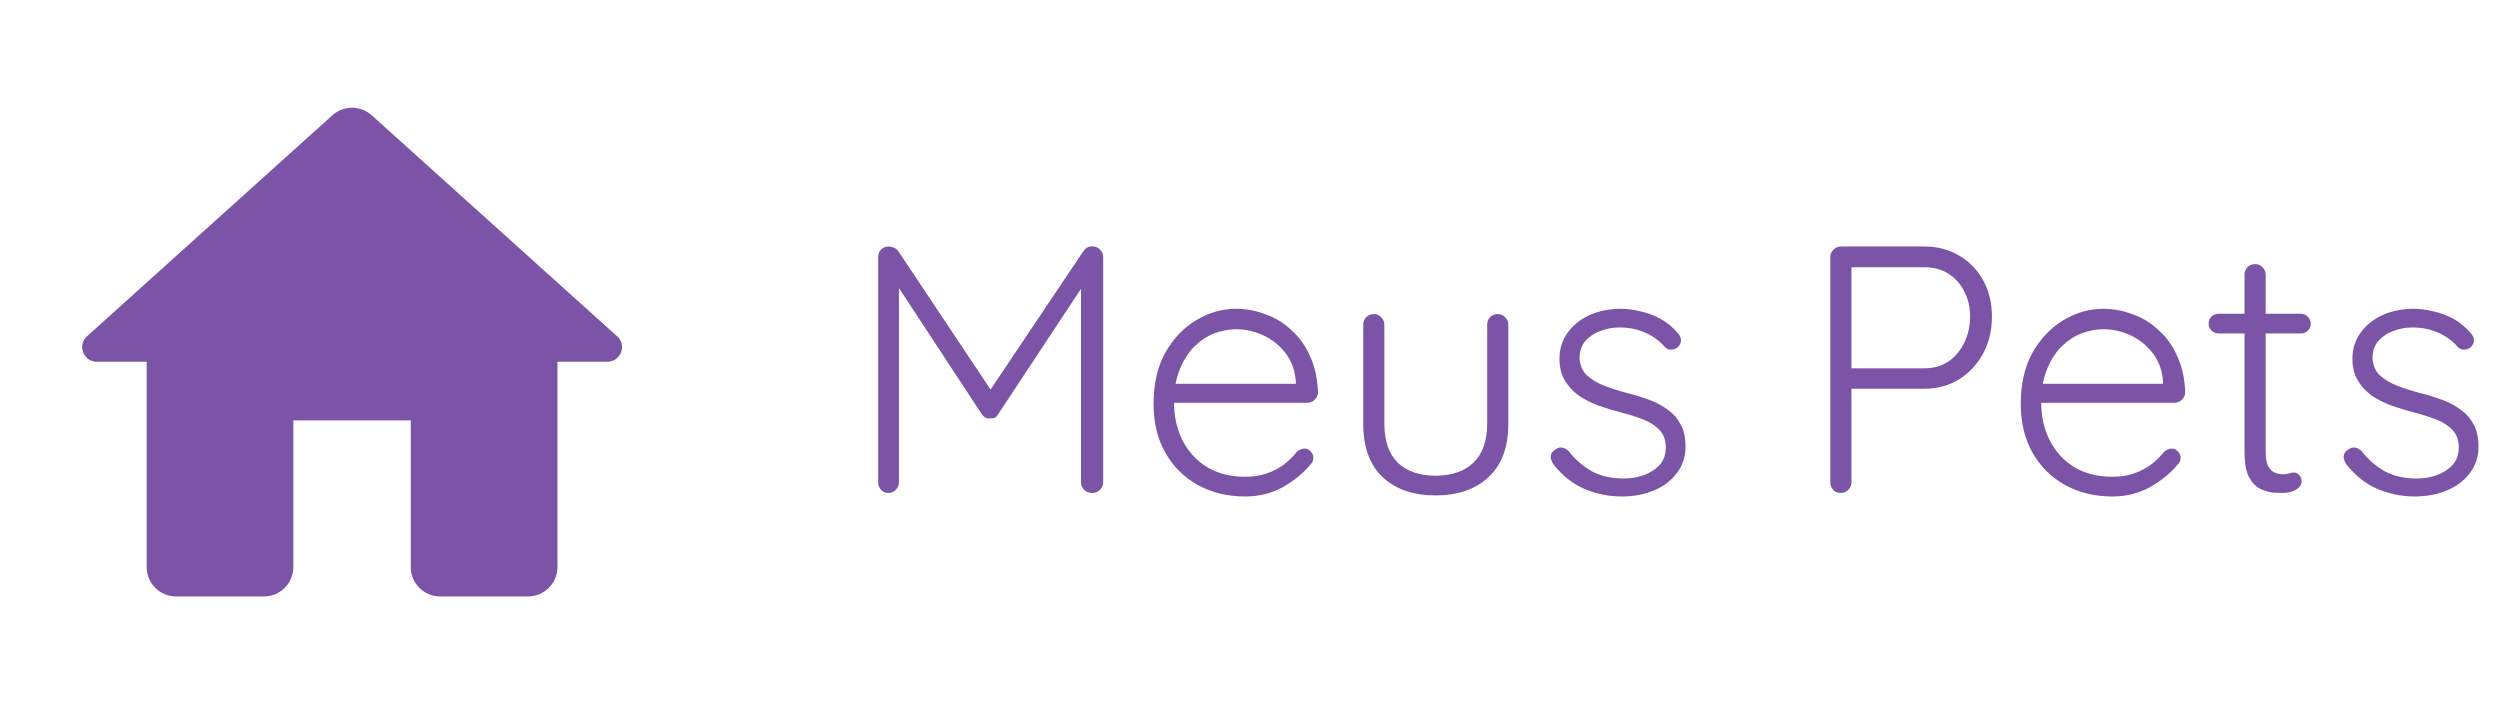 <svg width="71" height="20" viewBox="0 0 71 20" fill="none" xmlns="http://www.w3.org/2000/svg">
<path d="M8.331 16.106V11.94H11.665V16.106C11.665 16.564 12.04 16.939 12.498 16.939H14.998C15.457 16.939 15.832 16.564 15.832 16.106V10.273H17.248C17.631 10.273 17.815 9.798 17.523 9.548L10.556 3.273C10.24 2.989 9.756 2.989 9.44 3.273L2.473 9.548C2.19 9.798 2.365 10.273 2.748 10.273H4.165V16.106C4.165 16.564 4.54 16.939 4.998 16.939H7.498C7.956 16.939 8.331 16.564 8.331 16.106Z" fill="#7C54A7"/>
<path d="M25.24 7C25.287 7 25.333 7.01 25.38 7.03C25.433 7.05 25.477 7.083 25.51 7.13L28.27 11.27L28 11.26L30.77 7.13C30.843 7.03 30.933 6.987 31.04 7C31.12 7 31.187 7.03 31.24 7.09C31.3 7.143 31.33 7.213 31.33 7.3V13.7C31.33 13.78 31.3 13.85 31.24 13.91C31.18 13.97 31.107 14 31.02 14C30.927 14 30.85 13.97 30.79 13.91C30.73 13.85 30.7 13.78 30.7 13.7V7.91L30.88 7.93L28.35 11.76C28.33 11.8 28.3 11.833 28.26 11.86C28.22 11.88 28.173 11.887 28.12 11.88C28.073 11.887 28.027 11.88 27.98 11.86C27.94 11.833 27.907 11.8 27.88 11.76L25.34 7.89L25.53 7.76V13.7C25.53 13.78 25.5 13.85 25.44 13.91C25.387 13.97 25.317 14 25.23 14C25.143 14 25.073 13.97 25.02 13.91C24.967 13.85 24.94 13.78 24.94 13.7V7.3C24.94 7.22 24.967 7.15 25.02 7.09C25.08 7.03 25.153 7 25.24 7ZM35.371 14.1C34.858 14.1 34.405 13.99 34.011 13.77C33.618 13.55 33.312 13.243 33.092 12.85C32.871 12.457 32.761 11.997 32.761 11.47C32.761 10.903 32.871 10.42 33.092 10.02C33.318 9.62 33.608 9.313 33.962 9.1C34.322 8.88 34.702 8.77 35.102 8.77C35.395 8.77 35.678 8.823 35.952 8.93C36.231 9.03 36.478 9.183 36.691 9.39C36.911 9.59 37.085 9.837 37.212 10.13C37.345 10.423 37.418 10.763 37.431 11.15C37.425 11.23 37.392 11.3 37.331 11.36C37.272 11.413 37.202 11.44 37.121 11.44H33.111L32.992 10.9H36.931L36.801 11.02V10.82C36.775 10.507 36.675 10.24 36.502 10.02C36.328 9.8 36.118 9.633 35.871 9.52C35.625 9.407 35.368 9.35 35.102 9.35C34.901 9.35 34.695 9.39 34.481 9.47C34.275 9.55 34.085 9.677 33.911 9.85C33.745 10.017 33.608 10.233 33.502 10.5C33.395 10.76 33.342 11.07 33.342 11.43C33.342 11.823 33.422 12.18 33.581 12.5C33.742 12.82 33.971 13.073 34.272 13.26C34.578 13.447 34.941 13.54 35.361 13.54C35.595 13.54 35.805 13.507 35.992 13.44C36.178 13.373 36.342 13.287 36.481 13.18C36.621 13.067 36.738 12.95 36.831 12.83C36.905 12.77 36.978 12.74 37.051 12.74C37.118 12.74 37.175 12.767 37.221 12.82C37.275 12.873 37.301 12.933 37.301 13C37.301 13.08 37.268 13.15 37.202 13.21C37.002 13.45 36.742 13.66 36.422 13.84C36.102 14.013 35.752 14.1 35.371 14.1ZM42.536 8.92C42.622 8.92 42.692 8.95 42.746 9.01C42.806 9.07 42.836 9.14 42.836 9.22V12.04C42.836 12.7 42.649 13.203 42.276 13.55C41.902 13.897 41.399 14.07 40.766 14.07C40.139 14.07 39.639 13.897 39.266 13.55C38.899 13.203 38.716 12.7 38.716 12.04V9.22C38.716 9.14 38.742 9.07 38.796 9.01C38.856 8.95 38.929 8.92 39.016 8.92C39.102 8.92 39.172 8.95 39.226 9.01C39.286 9.07 39.316 9.14 39.316 9.22V12.04C39.316 12.52 39.442 12.887 39.696 13.14C39.956 13.387 40.312 13.51 40.766 13.51C41.226 13.51 41.586 13.387 41.846 13.14C42.106 12.887 42.236 12.52 42.236 12.04V9.22C42.236 9.14 42.262 9.07 42.316 9.01C42.369 8.95 42.442 8.92 42.536 8.92ZM44.119 13.19C44.066 13.11 44.039 13.033 44.039 12.96C44.046 12.88 44.089 12.817 44.169 12.77C44.222 12.723 44.282 12.703 44.349 12.71C44.422 12.717 44.489 12.75 44.549 12.81C44.729 13.043 44.946 13.233 45.199 13.38C45.459 13.52 45.766 13.59 46.119 13.59C46.306 13.59 46.489 13.56 46.669 13.5C46.856 13.433 47.009 13.337 47.129 13.21C47.249 13.077 47.309 12.91 47.309 12.71C47.309 12.503 47.249 12.337 47.129 12.21C47.009 12.083 46.852 11.983 46.659 11.91C46.472 11.837 46.273 11.773 46.059 11.72C45.833 11.66 45.612 11.593 45.399 11.52C45.186 11.44 44.996 11.343 44.829 11.23C44.669 11.11 44.539 10.967 44.439 10.8C44.339 10.633 44.289 10.43 44.289 10.19C44.289 9.91 44.366 9.663 44.519 9.45C44.672 9.237 44.879 9.07 45.139 8.95C45.406 8.83 45.706 8.77 46.039 8.77C46.206 8.77 46.386 8.793 46.579 8.84C46.773 8.88 46.962 8.95 47.149 9.05C47.336 9.15 47.502 9.287 47.649 9.46C47.709 9.52 47.739 9.59 47.739 9.67C47.739 9.743 47.706 9.81 47.639 9.87C47.586 9.91 47.523 9.93 47.449 9.93C47.383 9.93 47.326 9.903 47.279 9.85C47.119 9.67 46.929 9.533 46.709 9.44C46.489 9.347 46.252 9.3 45.999 9.3C45.806 9.3 45.623 9.333 45.449 9.4C45.282 9.46 45.142 9.553 45.029 9.68C44.916 9.807 44.859 9.973 44.859 10.18C44.873 10.373 44.939 10.53 45.059 10.65C45.186 10.77 45.349 10.87 45.549 10.95C45.756 11.03 45.986 11.103 46.239 11.17C46.453 11.223 46.656 11.287 46.849 11.36C47.049 11.433 47.222 11.527 47.369 11.64C47.523 11.747 47.642 11.883 47.729 12.05C47.822 12.217 47.869 12.427 47.869 12.68C47.869 12.973 47.786 13.227 47.619 13.44C47.459 13.653 47.242 13.817 46.969 13.93C46.696 14.043 46.392 14.1 46.059 14.1C45.699 14.1 45.349 14.03 45.009 13.89C44.676 13.75 44.379 13.517 44.119 13.19ZM54.651 7C55.024 7 55.354 7.087 55.641 7.26C55.928 7.427 56.154 7.66 56.321 7.96C56.488 8.26 56.571 8.603 56.571 8.99C56.571 9.377 56.488 9.727 56.321 10.04C56.154 10.347 55.928 10.59 55.641 10.77C55.354 10.95 55.024 11.04 54.651 11.04H52.531L52.581 10.94V13.7C52.581 13.78 52.551 13.85 52.491 13.91C52.431 13.97 52.361 14 52.281 14C52.188 14 52.114 13.97 52.061 13.91C52.008 13.85 51.981 13.78 51.981 13.7V7.3C51.981 7.22 52.011 7.15 52.071 7.09C52.131 7.03 52.201 7 52.281 7H54.651ZM54.651 10.46C54.911 10.46 55.138 10.397 55.331 10.27C55.524 10.137 55.674 9.96 55.781 9.74C55.894 9.513 55.951 9.263 55.951 8.99C55.951 8.717 55.894 8.477 55.781 8.27C55.674 8.057 55.524 7.89 55.331 7.77C55.138 7.65 54.911 7.59 54.651 7.59H52.531L52.581 7.5V10.52L52.521 10.46H54.651ZM60 14.1C59.487 14.1 59.034 13.99 58.64 13.77C58.247 13.55 57.94 13.243 57.72 12.85C57.5 12.457 57.39 11.997 57.39 11.47C57.39 10.903 57.5 10.42 57.72 10.02C57.947 9.62 58.237 9.313 58.59 9.1C58.95 8.88 59.33 8.77 59.73 8.77C60.024 8.77 60.307 8.823 60.58 8.93C60.86 9.03 61.107 9.183 61.32 9.39C61.54 9.59 61.714 9.837 61.84 10.13C61.974 10.423 62.047 10.763 62.06 11.15C62.054 11.23 62.02 11.3 61.96 11.36C61.9 11.413 61.83 11.44 61.75 11.44H57.74L57.62 10.9H61.56L61.43 11.02V10.82C61.404 10.507 61.304 10.24 61.13 10.02C60.957 9.8 60.747 9.633 60.5 9.52C60.254 9.407 59.997 9.35 59.73 9.35C59.53 9.35 59.324 9.39 59.11 9.47C58.904 9.55 58.714 9.677 58.54 9.85C58.374 10.017 58.237 10.233 58.13 10.5C58.024 10.76 57.97 11.07 57.97 11.43C57.97 11.823 58.05 12.18 58.21 12.5C58.37 12.82 58.6 13.073 58.9 13.26C59.207 13.447 59.57 13.54 59.99 13.54C60.224 13.54 60.434 13.507 60.62 13.44C60.807 13.373 60.97 13.287 61.11 13.18C61.25 13.067 61.367 12.95 61.46 12.83C61.534 12.77 61.607 12.74 61.68 12.74C61.747 12.74 61.804 12.767 61.85 12.82C61.904 12.873 61.93 12.933 61.93 13C61.93 13.08 61.897 13.15 61.83 13.21C61.63 13.45 61.37 13.66 61.05 13.84C60.73 14.013 60.38 14.1 60 14.1ZM63.015 8.91H65.345C65.425 8.91 65.491 8.94 65.545 9C65.598 9.053 65.625 9.12 65.625 9.2C65.625 9.273 65.598 9.337 65.545 9.39C65.491 9.443 65.425 9.47 65.345 9.47H63.015C62.935 9.47 62.865 9.443 62.805 9.39C62.751 9.33 62.725 9.263 62.725 9.19C62.725 9.11 62.751 9.043 62.805 8.99C62.865 8.937 62.935 8.91 63.015 8.91ZM64.045 7.5C64.131 7.5 64.201 7.53 64.255 7.59C64.315 7.65 64.345 7.72 64.345 7.8V12.82C64.345 13.007 64.368 13.147 64.415 13.24C64.468 13.333 64.535 13.397 64.615 13.43C64.695 13.457 64.775 13.47 64.855 13.47C64.908 13.47 64.955 13.463 64.995 13.45C65.041 13.43 65.091 13.42 65.145 13.42C65.205 13.42 65.255 13.443 65.295 13.49C65.341 13.537 65.365 13.597 65.365 13.67C65.365 13.763 65.311 13.843 65.205 13.91C65.098 13.97 64.971 14 64.825 14C64.765 14 64.675 13.997 64.555 13.99C64.435 13.977 64.311 13.94 64.185 13.88C64.058 13.813 63.951 13.7 63.865 13.54C63.785 13.38 63.745 13.15 63.745 12.85V7.8C63.745 7.72 63.771 7.65 63.825 7.59C63.885 7.53 63.958 7.5 64.045 7.5ZM66.639 13.19C66.585 13.11 66.559 13.033 66.559 12.96C66.565 12.88 66.609 12.817 66.689 12.77C66.742 12.723 66.802 12.703 66.869 12.71C66.942 12.717 67.009 12.75 67.069 12.81C67.249 13.043 67.465 13.233 67.719 13.38C67.979 13.52 68.285 13.59 68.639 13.59C68.825 13.59 69.009 13.56 69.189 13.5C69.375 13.433 69.529 13.337 69.649 13.21C69.769 13.077 69.829 12.91 69.829 12.71C69.829 12.503 69.769 12.337 69.649 12.21C69.529 12.083 69.372 11.983 69.179 11.91C68.992 11.837 68.792 11.773 68.579 11.72C68.352 11.66 68.132 11.593 67.919 11.52C67.705 11.44 67.515 11.343 67.349 11.23C67.189 11.11 67.059 10.967 66.959 10.8C66.859 10.633 66.809 10.43 66.809 10.19C66.809 9.91 66.885 9.663 67.039 9.45C67.192 9.237 67.399 9.07 67.659 8.95C67.925 8.83 68.225 8.77 68.559 8.77C68.725 8.77 68.905 8.793 69.099 8.84C69.292 8.88 69.482 8.95 69.669 9.05C69.855 9.15 70.022 9.287 70.169 9.46C70.229 9.52 70.259 9.59 70.259 9.67C70.259 9.743 70.225 9.81 70.159 9.87C70.105 9.91 70.042 9.93 69.969 9.93C69.902 9.93 69.845 9.903 69.799 9.85C69.639 9.67 69.449 9.533 69.229 9.44C69.009 9.347 68.772 9.3 68.519 9.3C68.325 9.3 68.142 9.333 67.969 9.4C67.802 9.46 67.662 9.553 67.549 9.68C67.435 9.807 67.379 9.973 67.379 10.18C67.392 10.373 67.459 10.53 67.579 10.65C67.705 10.77 67.869 10.87 68.069 10.95C68.275 11.03 68.505 11.103 68.759 11.17C68.972 11.223 69.175 11.287 69.369 11.36C69.569 11.433 69.742 11.527 69.889 11.64C70.042 11.747 70.162 11.883 70.249 12.05C70.342 12.217 70.389 12.427 70.389 12.68C70.389 12.973 70.305 13.227 70.139 13.44C69.979 13.653 69.762 13.817 69.489 13.93C69.215 14.043 68.912 14.1 68.579 14.1C68.219 14.1 67.869 14.03 67.529 13.89C67.195 13.75 66.899 13.517 66.639 13.19Z" fill="#7C54A7"/>
</svg>
